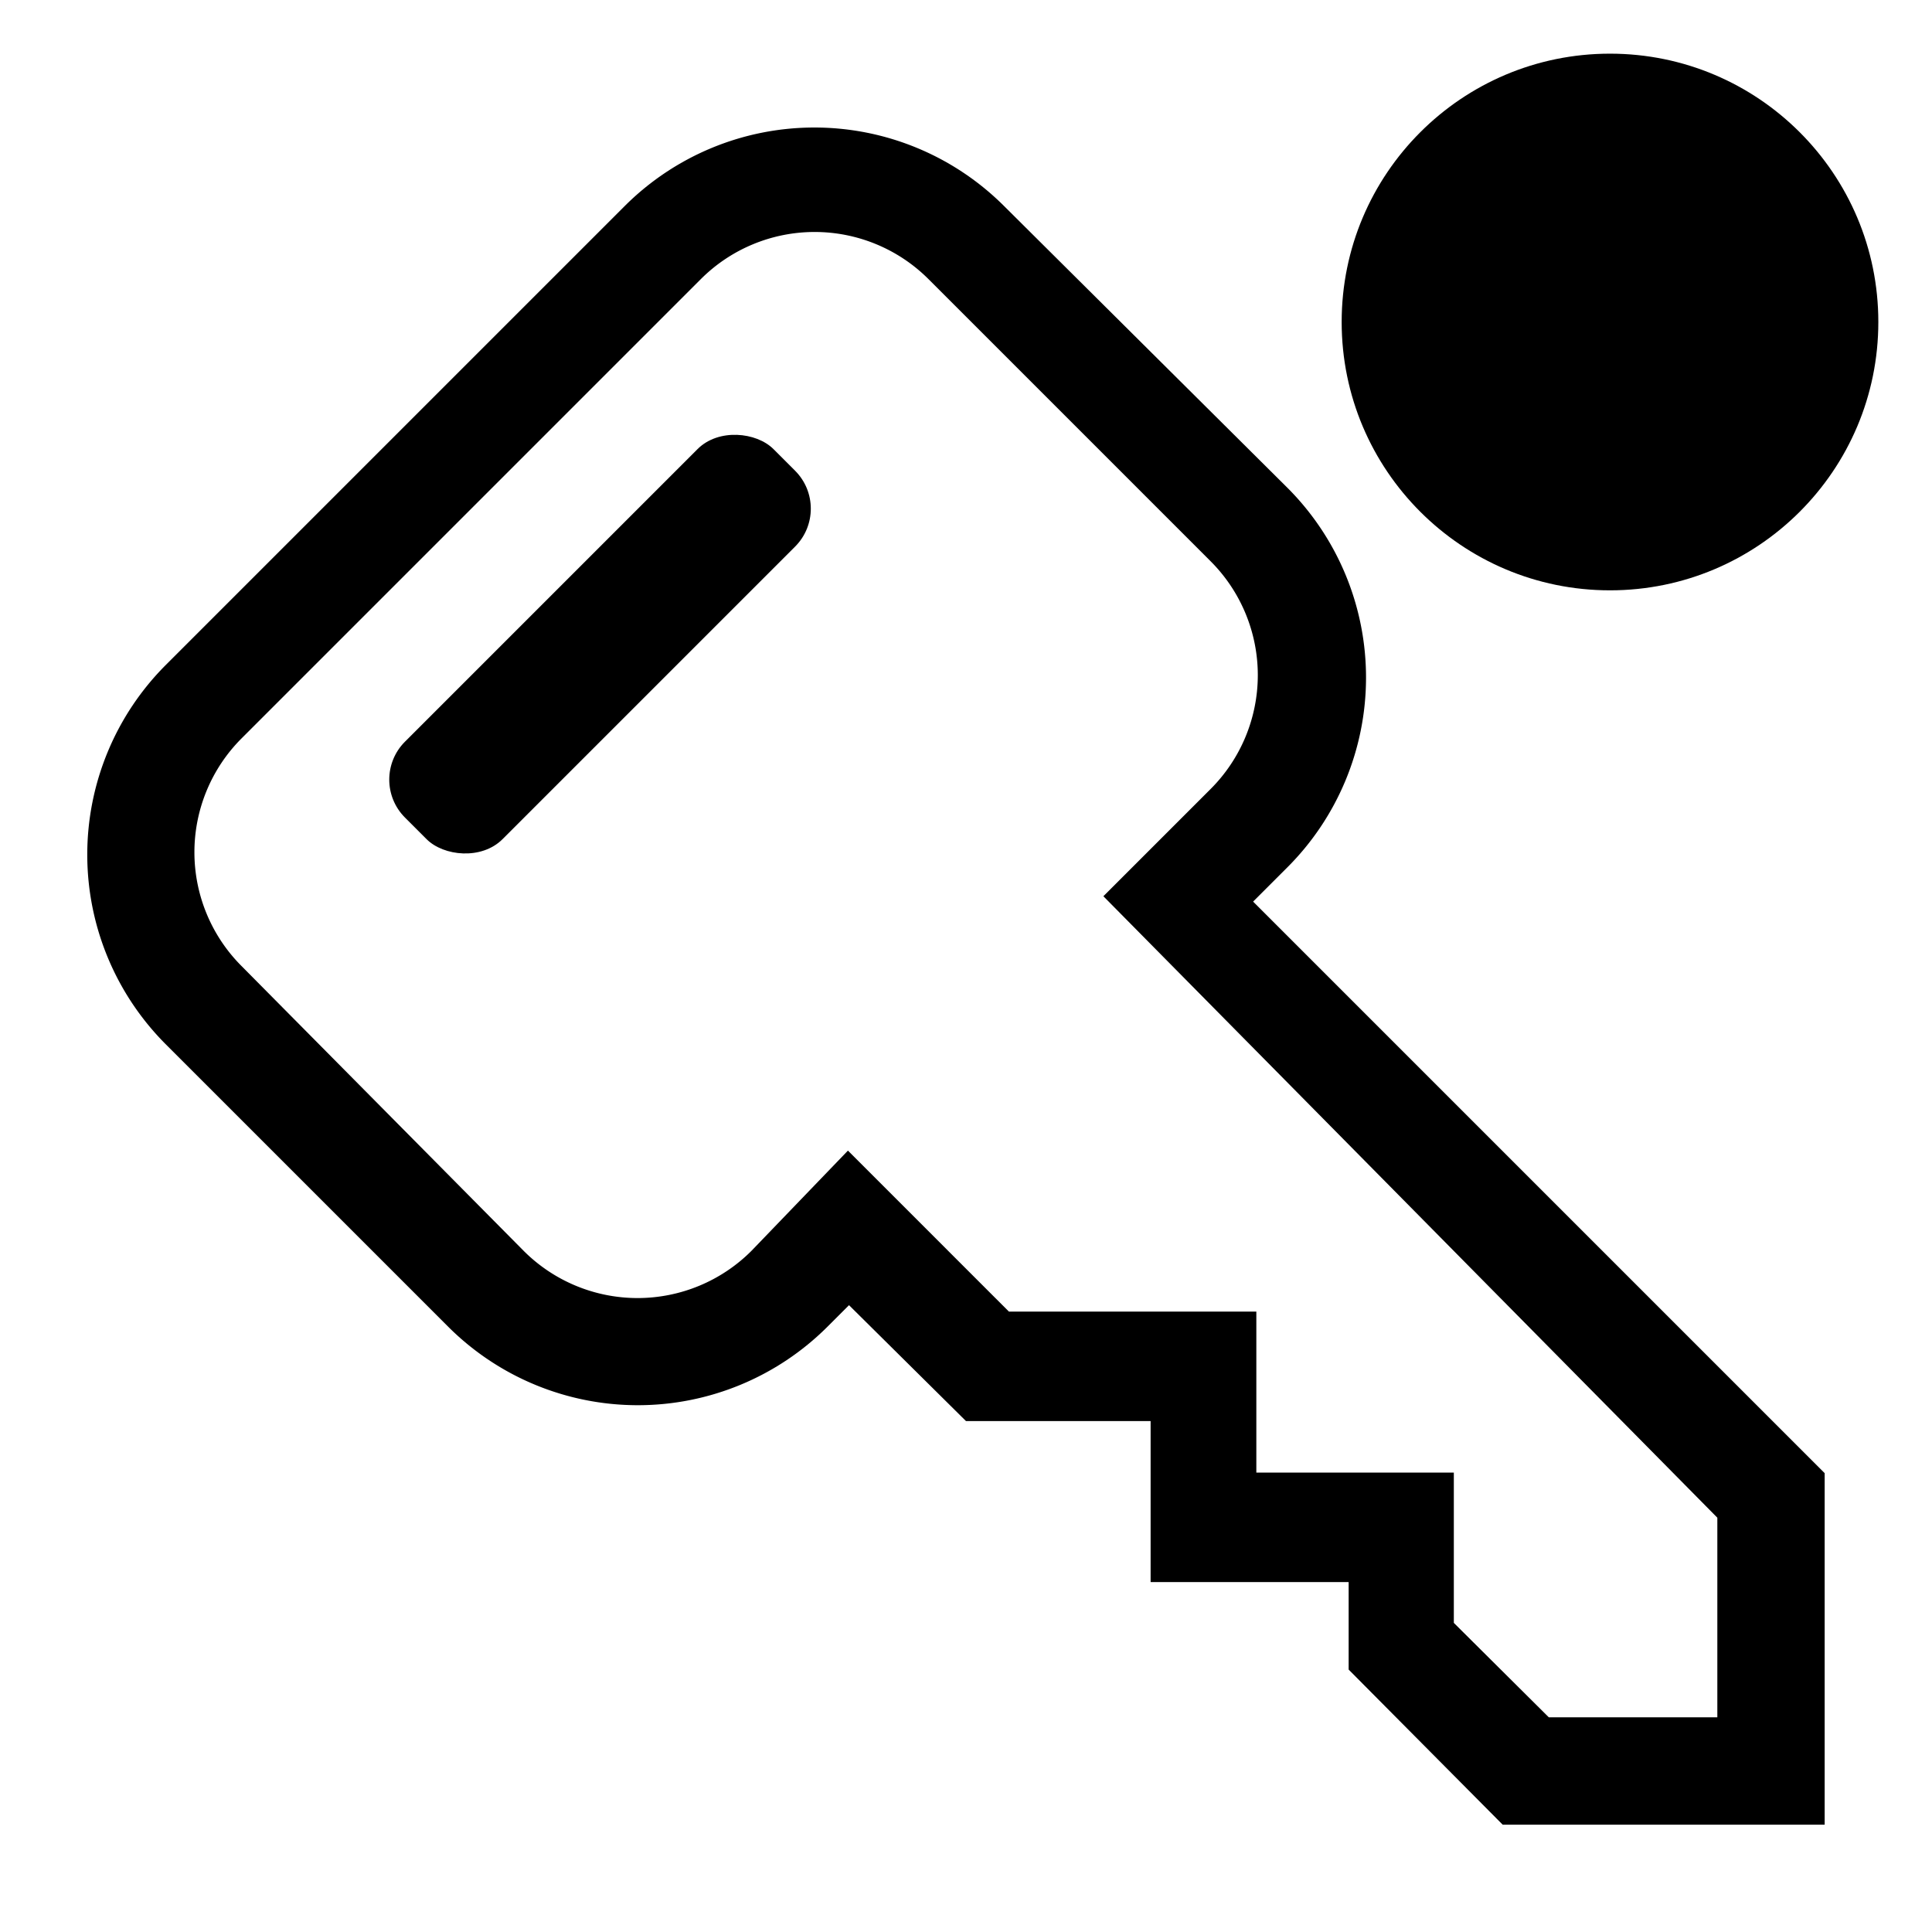 <svg xmlns="http://www.w3.org/2000/svg" xmlns:xlink="http://www.w3.org/1999/xlink" aria-hidden="true" role="img" class="iconify iconify--clarity" width="1em" height="1em" preserveAspectRatio="xMidYMid meet" viewBox="0 0 36 36"><rect width="9.71" height="2.57" x="6.33" y="10.71" fill="currentColor" class="clr-i-outline--badged clr-i-outline-path-1--badged" rx="1" ry="1" transform="rotate(-45 11.192 12.004)"></rect><path fill="currentColor" d="m23.35 16.8l.63-.63A5 5 0 0 0 24 9.1l-5.29-5.26a5 5 0 0 0-7.07 0l-8.55 8.55a5 5 0 0 0 0 7.07l5.26 5.26a5 5 0 0 0 7.07 0l.4-.4L18 26.48h3.44v3h3.69v1.63L28 34h6v-6.55ZM32 32h-3.14l-1.77-1.76v-2.8h-3.68v-3H18.8l-3-3l-1.8 1.87a3 3 0 0 1-4.24 0L4.5 18a3 3 0 0 1 0-4.24l8.56-8.56a3 3 0 0 1 4.24 0l5.26 5.26a3 3 0 0 1 0 4.24l-2 2L32 28.28Z" class="clr-i-outline--badged clr-i-outline-path-2--badged"></path><circle cx="30" cy="6" r="5" fill="currentColor" class="clr-i-outline--badged clr-i-outline-path-3--badged clr-i-badge"></circle><path fill="none" d="M0 0h36v36H0z"></path></svg>